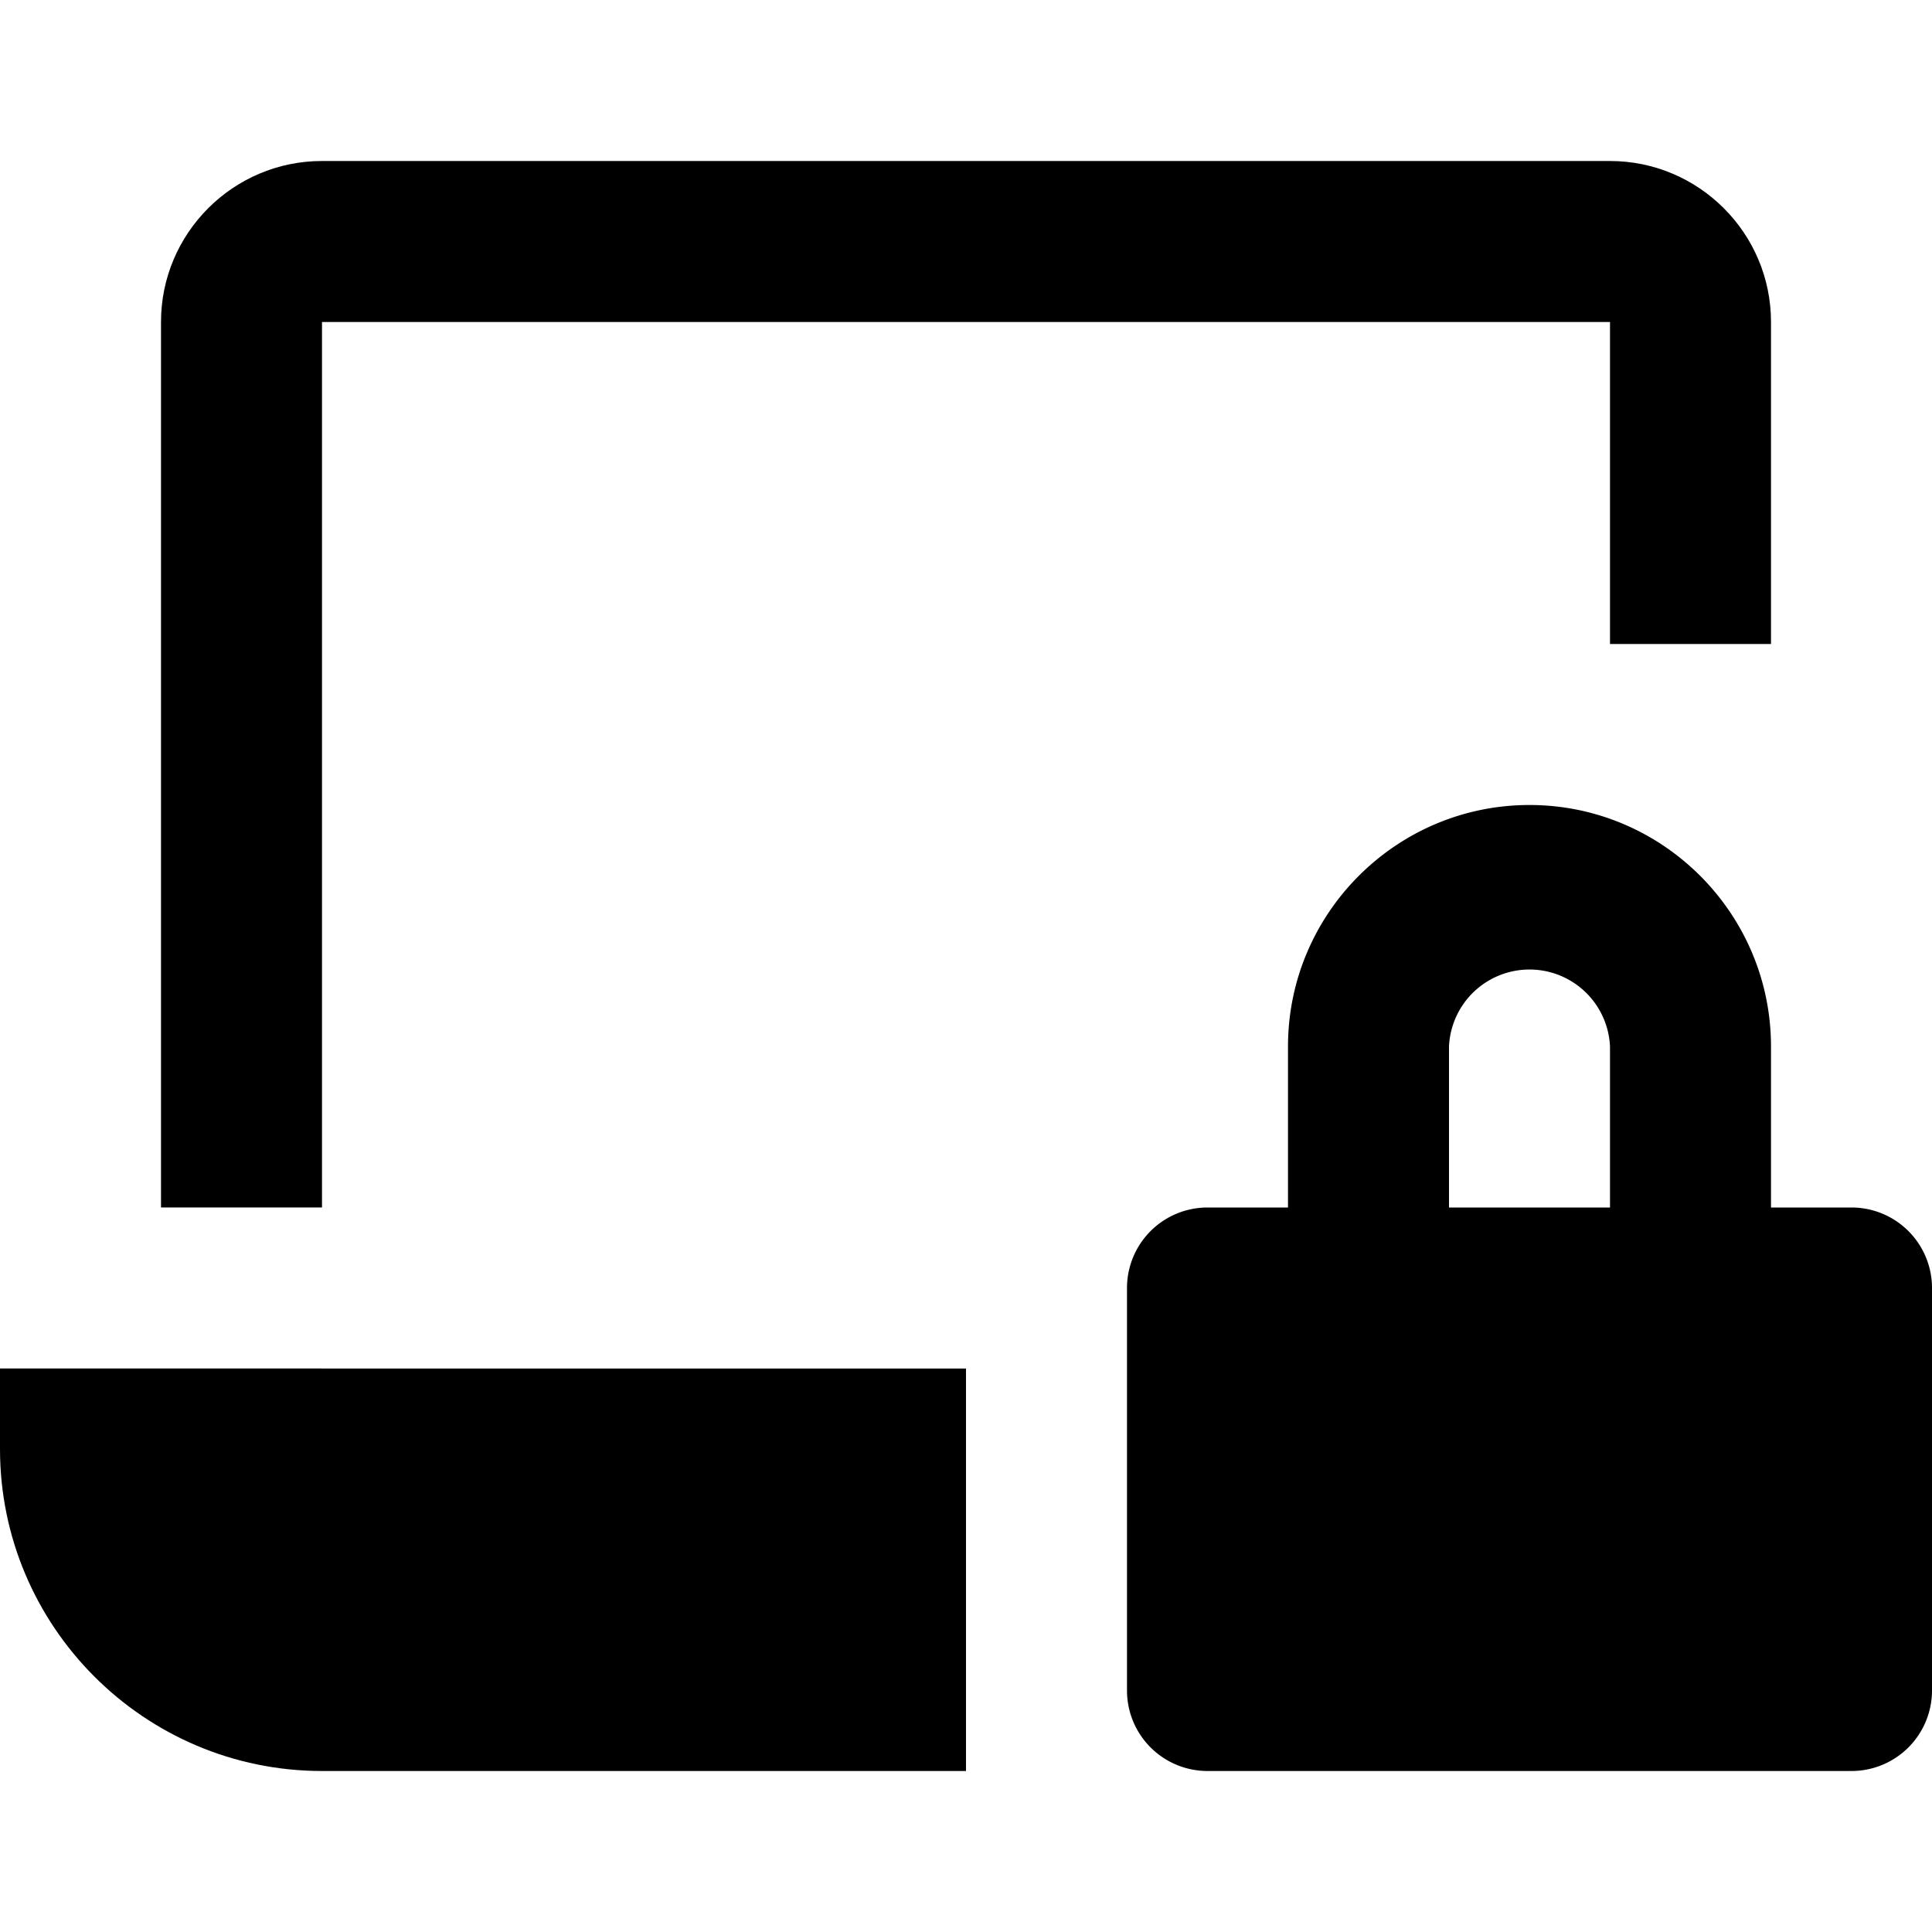 <svg id="nc_icon" xmlns="http://www.w3.org/2000/svg" xml:space="preserve" viewBox="0 0 24 24"><g fill="currentColor" class="nc-icon-wrapper"><path d="M23 15h-1v-2c0-1.654-1.346-3-3-3s-3 1.346-3 3v2h-1a1 1 0 0 0-1 1v5a1 1 0 0 0 1 1h8a1 1 0 0 0 1-1v-5a1 1 0 0 0-1-1zm-5-2a1.001 1.001 0 0 1 2 0v2h-2v-2z" data-color="color-2"/><path d="M4 4h16v4h2V4c0-1.103-.897-2-2-2H4c-1.103 0-2 .897-2 2v11h2V4zM0 18c0 2.206 1.794 4 4 4h8v-5H0v1z"/></g></svg>
